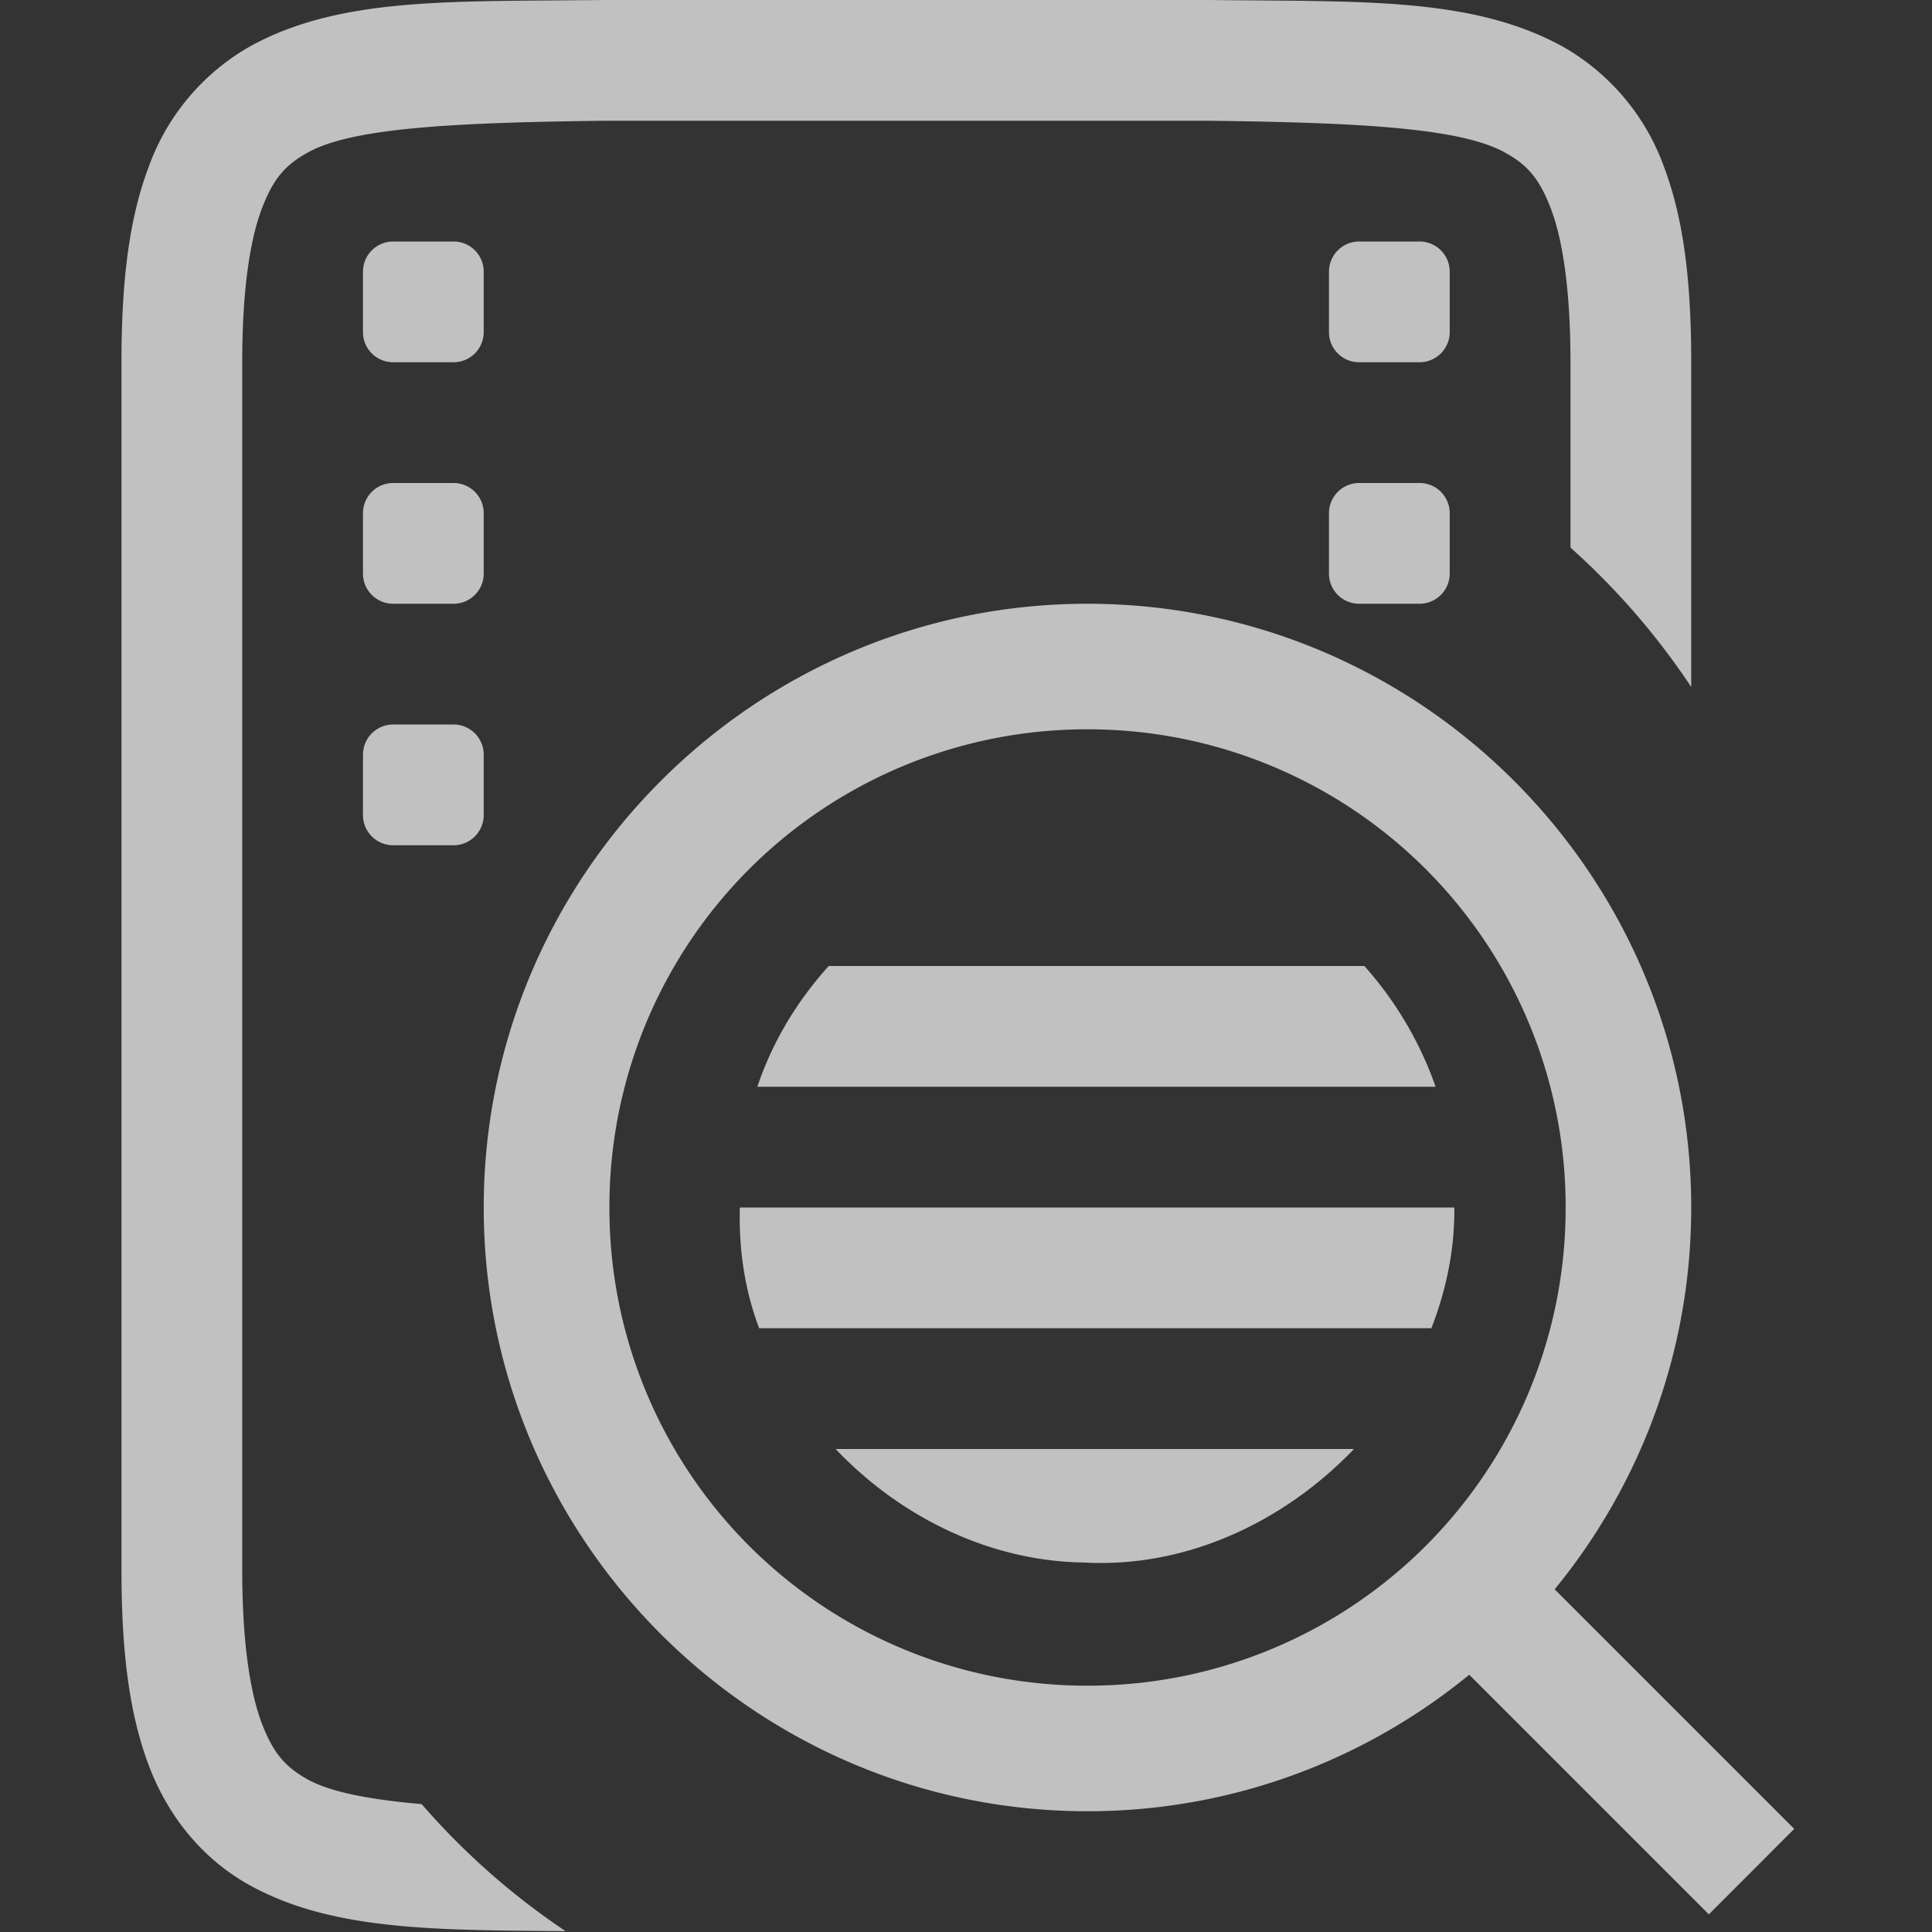 <svg xmlns="http://www.w3.org/2000/svg" width="16" height="16">
    <rect width="100%" height="100%" fill="#333333" stroke="none"/>
    <g fill="#fdfdfd" opacity=".7">
        <path d="M4.994 0C3.736.015 2.815-.03 2.063.385a1.88 1.88 0 0 0-.838.998C1.06 1.82 1 2.343 1 3v10c0 .658.06 1.178.225 1.617.164.439.461.789.838.996.68.376 1.534.371 2.615.38a6 6 0 0 1-1.192-1.052c-.43-.038-.752-.099-.941-.203-.183-.101-.287-.213-.385-.472C2.063 14.006 2 13.592 2 13V3c0-.592.063-1.006.16-1.266.098-.26.202-.371.385-.472C2.91 1.06 3.74 1.015 5 1h5c1.259.015 2.09.06 2.455.262.184.1.287.213.385.472.097.26.16.674.16 1.266v1.535a6 6 0 0 1 1 1.154V3c0-.658-.06-1.179-.225-1.617a1.875 1.875 0 0 0-.837-.996C12.185-.028 11.264.015 10.006 0H4.998zM3.25 2a.25.25 0 0 0-.25.25v.5c0 .139.112.25.25.25h.5A.25.25 0 0 0 4 2.75v-.5A.25.25 0 0 0 3.75 2zm8 0a.25.25 0 0 0-.25.25v.5c0 .139.112.25.25.25h.5a.25.25 0 0 0 .25-.25v-.5a.25.25 0 0 0-.25-.25zm-8 2a.25.25 0 0 0-.25.25v.5c0 .139.112.25.25.25h.5A.25.25 0 0 0 4 4.75v-.5A.25.25 0 0 0 3.75 4zm8 0a.25.25 0 0 0-.25.25v.5c0 .139.112.25.25.25h.5a.25.25 0 0 0 .25-.25v-.5a.25.25 0 0 0-.25-.25zm-8 2a.25.25 0 0 0-.25.25v.5c0 .139.112.25.25.25h.5A.25.25 0 0 0 4 6.75v-.5A.25.25 0 0 0 3.75 6z" color="#000" font-family="sans-serif" font-weight="400" overflow="visible" style="font-feature-settings:normal;font-variant-alternates:normal;font-variant-caps:normal;font-variant-ligatures:normal;font-variant-numeric:normal;font-variant-position:normal;isolation:auto;mix-blend-mode:normal;shape-padding:0;text-decoration-color:#000;text-decoration-line:none;text-decoration-style:solid;text-indent:0;text-orientation:mixed;text-transform:none;white-space:normal" transform="translate(.006)"/>
        <path d="M6.863 8c-.264.293-.467.63-.591 1h5.617a2.978 2.978 0 0 0-.59-1zm-.736 2c-.009.346.04.684.16 1h5.567c.123-.317.194-.653.19-1zm.793 2c.532.56 1.271.929 2.055.94.848.048 1.66-.336 2.238-.94z"/>
        <path d="M9 5c-2.755 0-5 2.245-5 5s2.245 5 5 5 5-2.245 5-5-2.245-5-5-5zm0 1.04A3.954 3.954 0 0 1 12.96 10 3.954 3.954 0 0 1 9 13.96 3.952 3.952 0 0 1 5.041 10 3.952 3.952 0 0 1 9 6.04z" color="#000" font-family="sans-serif" font-weight="400" overflow="visible" style="font-feature-settings:normal;font-variant-alternates:normal;font-variant-caps:normal;font-variant-ligatures:normal;font-variant-numeric:normal;font-variant-position:normal;isolation:auto;mix-blend-mode:normal;shape-padding:0;text-decoration-color:#000;text-decoration-line:none;text-decoration-style:solid;text-indent:0;text-orientation:mixed;text-transform:none;white-space:normal" transform="translate(.006)"/>
        <path fill-rule="evenodd" d="m12.353 12.646-.707.708 2.5 2.5.707-.708z" color="#000" font-family="sans-serif" font-weight="400" overflow="visible" style="font-feature-settings:normal;font-variant-alternates:normal;font-variant-caps:normal;font-variant-ligatures:normal;font-variant-numeric:normal;font-variant-position:normal;isolation:auto;mix-blend-mode:normal;shape-padding:0;text-decoration-color:#000;text-decoration-line:none;text-decoration-style:solid;text-indent:0;text-orientation:mixed;text-transform:none;white-space:normal" transform="translate(.006)"/>
    </g>
</svg>
